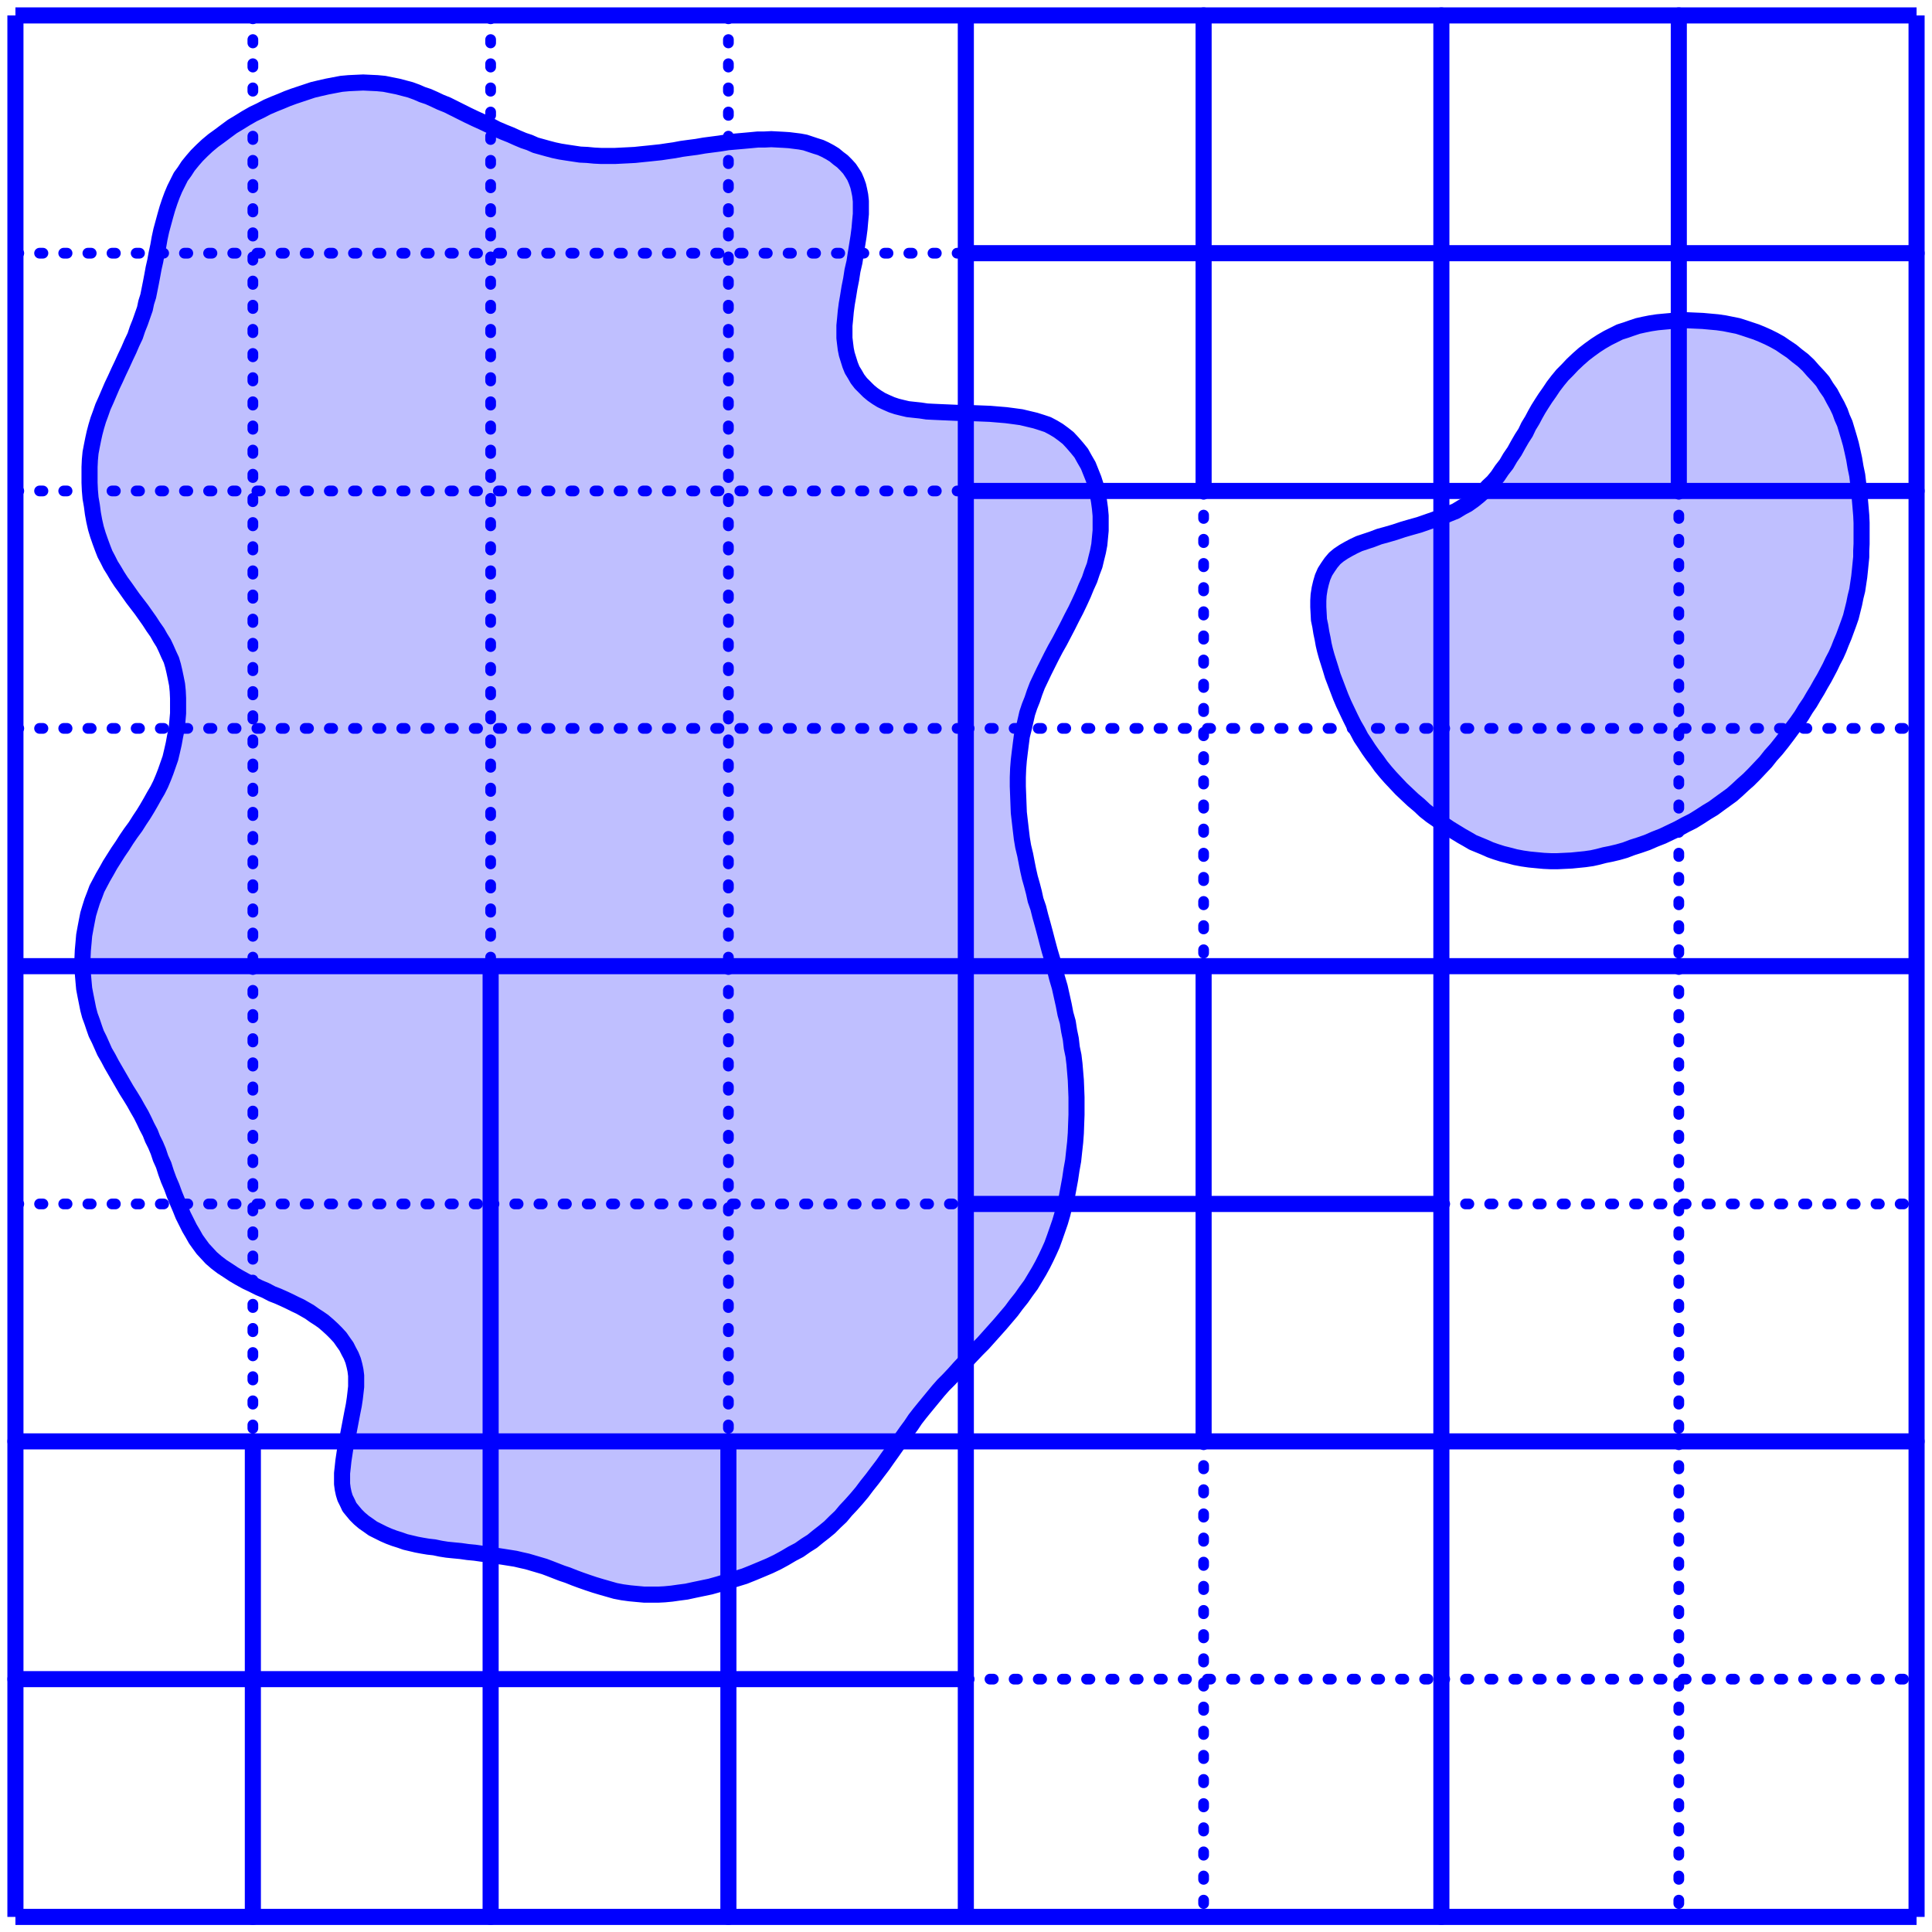 <?xml version="1.0" encoding="UTF-8" standalone="no"?>
<!-- Creator: fig2dev Version 3.2 Patchlevel 5e -->

<!-- CreationDate: Thu Nov 26 11:39:09 2015 -->

<!-- Magnification: 1.050 -->

<svg
   xmlns:dc="http://purl.org/dc/elements/1.1/"
   xmlns:cc="http://creativecommons.org/ns#"
   xmlns:rdf="http://www.w3.org/1999/02/22-rdf-syntax-ns#"
   xmlns:svg="http://www.w3.org/2000/svg"
   xmlns="http://www.w3.org/2000/svg"
   xmlns:sodipodi="http://sodipodi.sourceforge.net/DTD/sodipodi-0.dtd"
   xmlns:inkscape="http://www.inkscape.org/namespaces/inkscape"
   width="4.8in"
   height="4.8in"
   viewBox="2316 2079 5761 5761"
   id="svg2"
   version="1.1"
   inkscape:version="0.91 r13725"
   sodipodi:docname="fig_objekteVolumenOctree1.svg">
  <defs
     id="defs96" />
  <sodipodi:namedview
     pagecolor="#ffffff"
     bordercolor="#666666"
     borderopacity="1"
     objecttolerance="10"
     gridtolerance="10"
     guidetolerance="10"
     inkscape:pageopacity="0"
     inkscape:pageshadow="2"
     inkscape:window-width="640"
     inkscape:window-height="480"
     id="namedview94"
     showgrid="false"
     inkscape:zoom="0.54629627"
     inkscape:cx="216.00001"
     inkscape:cy="216.00001"
     inkscape:window-x="142"
     inkscape:window-y="60"
     inkscape:window-maximized="0"
     inkscape:current-layer="svg2" />
  <polygon
     id="polygon6"
     style="fill:#bfbfff;stroke:#0000ff;stroke-width:48;stroke-linecap:butt;stroke-linejoin:bevel"
     points="2746,5421 2737,5403 2726,5384 2716,5366 2705,5348 2693,5329 2682,5310 2671,5291 2660,5272 2649,5253 2639,5234 2628,5215 2620,5197 2612,5179 2603,5161 2597,5144 2591,5126 2584,5107 2579,5088 2575,5068 2571,5048 2567,5027 2565,5005 2563,4982 2562,4960 2562,4936 2563,4913 2565,4891 2567,4868 2571,4846 2575,4825 2579,4805 2585,4785 2591,4766 2598,4748 2605,4729 2614,4712 2623,4695 2634,4676 2644,4658 2656,4639 2668,4620 2681,4601 2693,4582 2706,4563 2720,4544 2732,4525 2744,4507 2755,4489 2766,4470 2776,4452 2786,4435 2795,4417 2803,4398 2810,4380 2817,4360 2824,4340 2829,4319 2834,4297 2838,4275 2843,4251 2845,4229 2847,4206 2847,4183 2847,4161 2846,4140 2844,4120 2840,4100 2836,4081 2832,4064 2827,4047 2819,4030 2812,4014 2804,3997 2794,3981 2785,3965 2773,3948 2762,3931 2750,3914 2738,3897 2725,3880 2712,3863 2700,3846 2688,3829 2677,3814 2666,3797 2656,3780 2646,3764 2638,3748 2629,3731 2622,3713 2615,3694 2608,3674 2602,3654 2597,3632 2593,3610 2590,3587 2586,3564 2584,3541 2583,3518 2583,3495 2583,3472 2584,3450 2586,3429 2590,3408 2594,3388 2598,3370 2603,3351 2609,3331 2616,3312 2623,3292 2632,3272 2641,3251 2650,3230 2660,3209 2670,3187 2680,3166 2690,3144 2700,3123 2709,3102 2719,3081 2726,3060 2734,3040 2741,3020 2748,3000 2752,2981 2758,2962 2762,2942 2766,2922 2770,2901 2774,2879 2779,2857 2783,2835 2788,2812 2792,2789 2797,2766 2803,2744 2809,2722 2815,2701 2822,2680 2829,2661 2837,2642 2846,2624 2855,2606 2866,2591 2877,2574 2890,2558 2903,2543 2918,2528 2934,2513 2952,2498 2970,2485 2990,2470 3009,2456 3029,2444 3050,2431 3071,2419 3092,2409 3113,2398 3134,2389 3154,2381 3173,2373 3192,2366 3210,2360 3228,2354 3249,2347 3270,2342 3292,2337 3313,2333 3334,2329 3356,2327 3377,2326 3399,2325 3420,2326 3441,2327 3462,2329 3482,2333 3502,2337 3521,2342 3540,2347 3559,2354 3575,2361 3593,2367 3611,2375 3630,2384 3650,2392 3670,2402 3690,2412 3712,2423 3733,2433 3755,2443 3776,2453 3797,2464 3818,2473 3838,2481 3858,2490 3877,2498 3895,2504 3913,2512 3931,2517 3949,2522 3968,2527 3987,2531 4006,2534 4026,2537 4046,2540 4067,2541 4088,2543 4108,2544 4129,2544 4150,2544 4170,2543 4190,2542 4209,2541 4228,2539 4248,2537 4267,2535 4286,2533 4306,2530 4327,2527 4348,2523 4370,2520 4393,2517 4416,2513 4439,2510 4462,2507 4487,2503 4510,2501 4533,2499 4555,2497 4576,2495 4596,2495 4616,2494 4635,2495 4654,2496 4669,2497 4685,2499 4701,2501 4717,2504 4732,2509 4747,2514 4763,2519 4776,2525 4791,2533 4804,2541 4816,2551 4828,2560 4839,2571 4849,2582 4857,2594 4864,2605 4870,2619 4875,2633 4878,2646 4881,2661 4883,2679 4883,2697 4883,2717 4881,2738 4879,2761 4876,2784 4872,2809 4868,2834 4864,2860 4858,2886 4854,2912 4849,2937 4845,2962 4841,2985 4838,3008 4836,3030 4834,3050 4834,3070 4834,3087 4836,3104 4838,3120 4841,3135 4846,3151 4851,3167 4857,3182 4865,3195 4873,3209 4883,3222 4894,3233 4906,3245 4918,3255 4931,3264 4944,3272 4959,3279 4975,3286 4990,3291 5006,3295 5023,3299 5041,3301 5060,3303 5080,3306 5100,3307 5122,3308 5145,3309 5169,3310 5193,3310 5217,3311 5243,3312 5268,3313 5292,3315 5316,3317 5339,3320 5361,3323 5382,3328 5403,3333 5422,3339 5440,3345 5457,3354 5472,3363 5487,3374 5501,3385 5514,3399 5527,3414 5540,3430 5550,3448 5561,3467 5569,3487 5577,3507 5584,3529 5589,3551 5593,3573 5596,3595 5598,3617 5598,3639 5598,3661 5596,3682 5594,3703 5590,3724 5585,3744 5580,3765 5572,3786 5565,3807 5555,3829 5546,3851 5535,3875 5524,3898 5512,3921 5500,3945 5488,3968 5476,3991 5463,4014 5451,4037 5440,4059 5429,4081 5419,4102 5409,4123 5401,4144 5394,4165 5386,4185 5379,4206 5374,4228 5369,4250 5363,4274 5360,4297 5357,4321 5354,4346 5352,4371 5351,4397 5351,4424 5352,4450 5353,4476 5354,4502 5357,4528 5360,4554 5363,4579 5367,4603 5373,4628 5378,4654 5382,4674 5387,4696 5393,4717 5399,4740 5404,4763 5412,4786 5418,4810 5425,4835 5432,4861 5439,4888 5446,4914 5454,4941 5461,4967 5468,4995 5476,5022 5482,5049 5488,5076 5493,5102 5500,5127 5504,5153 5509,5177 5512,5203 5517,5227 5520,5252 5522,5276 5524,5300 5525,5325 5526,5351 5526,5377 5526,5403 5525,5430 5524,5458 5522,5485 5519,5512 5516,5540 5511,5568 5507,5595 5502,5622 5497,5649 5490,5674 5484,5699 5477,5723 5469,5746 5461,5769 5453,5791 5444,5811 5435,5830 5425,5850 5414,5870 5402,5890 5390,5910 5376,5929 5362,5949 5346,5969 5332,5988 5315,6008 5298,6028 5281,6047 5264,6066 5247,6085 5229,6103 5211,6122 5194,6140 5177,6158 5161,6176 5145,6193 5129,6209 5114,6226 5100,6243 5086,6260 5072,6277 5059,6293 5045,6311 5033,6329 5019,6348 5005,6368 4991,6387 4977,6407 4962,6428 4948,6448 4932,6469 4917,6489 4901,6509 4886,6529 4870,6548 4854,6566 4838,6583 4823,6601 4806,6617 4790,6633 4773,6647 4755,6661 4738,6675 4719,6687 4699,6701 4678,6712 4656,6725 4634,6737 4611,6748 4585,6759 4561,6769 4536,6779 4510,6787 4485,6795 4459,6803 4434,6810 4410,6815 4386,6820 4363,6825 4340,6828 4319,6831 4298,6833 4279,6834 4260,6834 4237,6834 4215,6832 4194,6830 4172,6827 4151,6823 4130,6817 4109,6811 4089,6805 4068,6798 4048,6791 4029,6784 4009,6776 3991,6770 3973,6763 3955,6756 3939,6750 3922,6745 3905,6740 3888,6735 3870,6731 3853,6727 3834,6724 3815,6721 3795,6718 3774,6714 3753,6712 3732,6709 3711,6707 3690,6704 3669,6702 3649,6700 3630,6697 3611,6693 3593,6691 3575,6688 3559,6685 3542,6681 3525,6677 3508,6671 3492,6666 3476,6660 3460,6653 3444,6645 3428,6637 3414,6627 3401,6618 3388,6607 3377,6596 3367,6584 3358,6573 3352,6560 3345,6546 3341,6533 3338,6519 3336,6504 3336,6489 3336,6472 3338,6454 3340,6435 3343,6415 3346,6395 3351,6374 3355,6352 3359,6331 3363,6310 3367,6289 3371,6269 3374,6249 3376,6232 3378,6214 3378,6197 3378,6181 3376,6165 3373,6151 3369,6136 3363,6121 3356,6108 3349,6094 3339,6080 3330,6067 3318,6054 3307,6043 3294,6031 3280,6019 3267,6010 3253,6001 3239,5991 3225,5983 3211,5975 3196,5968 3180,5960 3163,5952 3145,5944 3127,5937 3108,5927 3089,5919 3069,5909 3050,5900 3030,5889 3013,5879 2995,5867 2978,5856 2961,5843 2946,5830 2934,5817 2921,5803 2910,5788 2900,5774 2891,5758 2881,5741 2872,5723 2862,5703 2854,5683 2845,5662 2836,5640 2828,5618 2819,5597 2811,5575 2804,5553 2795,5533 2788,5512 2780,5493 2771,5475 2764,5457 2764,5457 2754,5438 " />
  <polygon
     id="polygon8"
     style="fill:#bfbfff;stroke:#0000ff;stroke-width:48;stroke-linecap:butt;stroke-linejoin:bevel"
     points="6352,3708 6369,3700 6387,3694 6408,3687 6429,3679 6451,3673 6475,3666 6499,3658 6523,3651 6548,3644 6571,3636 6594,3628 6616,3620 6637,3611 6657,3603 6675,3592 6692,3583 6709,3571 6724,3559 6740,3545 6753,3530 6768,3516 6782,3499 6794,3481 6808,3463 6819,3444 6832,3425 6843,3405 6854,3386 6865,3369 6874,3350 6885,3332 6894,3315 6903,3299 6913,3283 6924,3266 6936,3249 6948,3231 6961,3214 6975,3197 6990,3182 7005,3166 7022,3150 7039,3135 7056,3122 7074,3109 7091,3098 7110,3087 7128,3078 7146,3069 7165,3063 7182,3057 7200,3051 7218,3047 7238,3043 7258,3040 7279,3038 7301,3036 7324,3035 7348,3034 7370,3035 7393,3036 7415,3038 7437,3040 7458,3043 7478,3047 7498,3051 7517,3057 7535,3063 7553,3069 7570,3076 7588,3084 7606,3093 7624,3103 7640,3114 7658,3126 7675,3140 7692,3153 7708,3168 7722,3184 7737,3200 7751,3216 7762,3234 7774,3251 7784,3270 7794,3288 7803,3307 7809,3324 7817,3342 7823,3362 7829,3382 7835,3403 7840,3425 7845,3448 7849,3472 7854,3496 7857,3521 7860,3545 7862,3569 7864,3592 7866,3616 7867,3638 7867,3660 7867,3681 7867,3701 7866,3721 7866,3740 7864,3760 7862,3780 7860,3799 7857,3819 7854,3839 7849,3859 7845,3879 7840,3899 7835,3919 7828,3939 7821,3958 7814,3977 7806,3996 7799,4014 7791,4032 7781,4051 7773,4068 7763,4087 7755,4102 7745,4119 7735,4137 7724,4155 7713,4174 7700,4193 7688,4213 7674,4233 7659,4253 7645,4272 7629,4293 7613,4313 7596,4332 7581,4351 7564,4369 7547,4387 7530,4404 7513,4419 7497,4434 7480,4449 7462,4462 7444,4475 7425,4489 7405,4501 7385,4514 7364,4527 7342,4538 7320,4550 7297,4561 7274,4572 7251,4581 7228,4591 7205,4599 7183,4606 7162,4614 7141,4620 7120,4625 7100,4629 7081,4634 7063,4638 7042,4641 7022,4643 7002,4645 6981,4646 6960,4647 6940,4647 6919,4646 6898,4644 6877,4642 6856,4639 6835,4635 6816,4630 6796,4625 6777,4619 6760,4613 6742,4605 6725,4598 6708,4591 6691,4581 6675,4572 6657,4561 6639,4550 6621,4538 6603,4524 6584,4511 6565,4496 6548,4480 6529,4464 6512,4448 6494,4431 6478,4414 6462,4397 6448,4381 6434,4364 6422,4347 6409,4330 6397,4313 6386,4296 6374,4278 6364,4259 6353,4240 6343,4220 6333,4199 6323,4178 6314,4157 6306,4136 6298,4115 6290,4094 6284,4074 6278,4055 6272,4036 6267,4018 6263,4001 6260,3984 6256,3965 6253,3946 6249,3927 6248,3908 6247,3889 6247,3870 6248,3853 6251,3834 6255,3817 6260,3800 6267,3784 6276,3770 6285,3757 6296,3744 6308,3734 6323,3724 6323,3724 6337,3716 " />
  <polyline
     id="polyline10"
     style="fill:none;stroke:#0000ff;stroke-width:48;stroke-linecap:butt;stroke-linejoin:miter"
     points="2362,2125 8031,2125 " />
  <polyline
     id="polyline12"
     style="fill:none;stroke:#0000ff;stroke-width:48;stroke-linecap:butt;stroke-linejoin:miter"
     points="2362,7795 8031,7795 " />
  <polyline
     id="polyline14"
     style="fill:none;stroke:#0000ff;stroke-width:48;stroke-linecap:butt;stroke-linejoin:miter"
     points="2362,2125 2362,7795 " />
  <polyline
     id="polyline16"
     style="fill:none;stroke:#0000ff;stroke-width:48;stroke-linecap:butt;stroke-linejoin:miter"
     points="5196,2125 5196,7795 " />
  <polyline
     id="polyline18"
     style="fill:none;stroke:#0000ff;stroke-width:48;stroke-linecap:butt;stroke-linejoin:miter"
     points="8031,2125 8031,7795 " />
  <polyline
     id="polyline20"
     style="fill:none;stroke:#0000ff;stroke-width:48;stroke-linecap:butt;stroke-linejoin:miter"
     points="2362,4960 8031,4960 " />
  <polyline
     id="polyline22"
     style="fill:none;stroke:#0000ff;stroke-width:32;stroke-linecap:round;stroke-linejoin:round;stroke-dasharray:10, 62"
     points="2362,3543 5196,3543 " />
  <polyline
     id="polyline24"
     style="fill:none;stroke:#0000ff;stroke-width:32;stroke-linecap:round;stroke-linejoin:round;stroke-dasharray:10, 62"
     points="3779,2125 3779,4960 " />
  <polyline
     id="polyline26"
     style="fill:none;stroke:#0000ff;stroke-width:32;stroke-linecap:round;stroke-linejoin:round;stroke-dasharray:10, 62"
     points="2362,2834 5196,2834 " />
  <polyline
     id="polyline28"
     style="fill:none;stroke:#0000ff;stroke-width:32;stroke-linecap:round;stroke-linejoin:round;stroke-dasharray:10, 62"
     points="2362,4251 5196,4251 " />
  <polyline
     id="polyline30"
     style="fill:none;stroke:#0000ff;stroke-width:32;stroke-linecap:round;stroke-linejoin:round;stroke-dasharray:10, 62"
     points="3070,2125 3070,4960 " />
  <polyline
     id="polyline32"
     style="fill:none;stroke:#0000ff;stroke-width:32;stroke-linecap:round;stroke-linejoin:round;stroke-dasharray:10, 62"
     points="4488,2125 4488,4960 " />
  <polyline
     id="polyline34"
     style="fill:none;stroke:#0000ff;stroke-width:32;stroke-linecap:round;stroke-linejoin:round;stroke-dasharray:10, 62"
     points="3070,4960 3070,6377 " />
  <polyline
     id="polyline36"
     style="fill:none;stroke:#0000ff;stroke-width:48;stroke-linecap:round;stroke-linejoin:round"
     points="2362,6377 5196,6377 " />
  <polyline
     id="polyline38"
     style="fill:none;stroke:#0000ff;stroke-width:48;stroke-linecap:round;stroke-linejoin:round"
     points="3779,4960 3779,7795 " />
  <polyline
     id="polyline40"
     style="fill:none;stroke:#0000ff;stroke-width:48;stroke-linecap:round;stroke-linejoin:round"
     points="6614,4960 6614,7795 " />
  <polyline
     id="polyline42"
     style="fill:none;stroke:#0000ff;stroke-width:48;stroke-linecap:round;stroke-linejoin:round"
     points="5196,6377 8031,6377 " />
  <polyline
     id="polyline44"
     style="fill:none;stroke:#0000ff;stroke-width:48;stroke-linecap:round;stroke-linejoin:round"
     points="6614,2125 6614,4960 " />
  <polyline
     id="polyline46"
     style="fill:none;stroke:#0000ff;stroke-width:48;stroke-linecap:round;stroke-linejoin:round"
     points="5196,3543 8031,3543 " />
  <polyline
     id="polyline48"
     style="fill:none;stroke:#0000ff;stroke-width:48;stroke-linecap:round;stroke-linejoin:round"
     points="5905,4960 5905,6377 " />
  <polyline
     id="polyline50"
     style="fill:none;stroke:#0000ff;stroke-width:48;stroke-linecap:round;stroke-linejoin:round"
     points="5196,5669 6614,5669 " />
  <polyline
     id="polyline52"
     style="fill:none;stroke:#0000ff;stroke-width:48;stroke-linecap:round;stroke-linejoin:round"
     points="3779,7086 5196,7086 " />
  <polyline
     id="polyline54"
     style="fill:none;stroke:#0000ff;stroke-width:48;stroke-linecap:round;stroke-linejoin:round"
     points="4488,6377 4488,7795 " />
  <polyline
     id="polyline56"
     style="fill:none;stroke:#0000ff;stroke-width:48;stroke-linecap:round;stroke-linejoin:round"
     points="3070,6377 3070,7795 " />
  <polyline
     id="polyline58"
     style="fill:none;stroke:#0000ff;stroke-width:48;stroke-linecap:round;stroke-linejoin:round"
     points="2362,7086 3779,7086 " />
  <polyline
     id="polyline60"
     style="fill:none;stroke:#0000ff;stroke-width:48;stroke-linecap:round;stroke-linejoin:round"
     points="5196,2834 6614,2834 " />
  <polyline
     id="polyline62"
     style="fill:none;stroke:#0000ff;stroke-width:48;stroke-linecap:round;stroke-linejoin:round"
     points="6614,2834 8031,2834 " />
  <polyline
     id="polyline64"
     style="fill:none;stroke:#0000ff;stroke-width:48;stroke-linecap:round;stroke-linejoin:round"
     points="5905,2125 5905,3543 " />
  <polyline
     id="polyline66"
     style="fill:none;stroke:#0000ff;stroke-width:48;stroke-linecap:round;stroke-linejoin:round"
     points="7322,2125 7322,3543 " />
  <polyline
     id="polyline68"
     style="fill:none;stroke:#0000ff;stroke-width:32;stroke-linecap:round;stroke-linejoin:round;stroke-dasharray:10, 62"
     points="2362,5669 3779,5669 " />
  <polyline
     id="polyline70"
     style="fill:none;stroke:#0000ff;stroke-width:32;stroke-linecap:round;stroke-linejoin:round;stroke-dasharray:10, 62"
     points="4488,4960 4488,6377 " />
  <polyline
     id="polyline72"
     style="fill:none;stroke:#0000ff;stroke-width:32;stroke-linecap:round;stroke-linejoin:round;stroke-dasharray:10, 62"
     points="3779,5669 5196,5669 " />
  <polyline
     id="polyline74"
     style="fill:none;stroke:#0000ff;stroke-width:32;stroke-linecap:round;stroke-linejoin:round;stroke-dasharray:10, 62"
     points="5196,7086 6614,7086 " />
  <polyline
     id="polyline76"
     style="fill:none;stroke:#0000ff;stroke-width:32;stroke-linecap:round;stroke-linejoin:round;stroke-dasharray:10, 62"
     points="5905,6377 5905,7795 " />
  <polyline
     id="polyline78"
     style="fill:none;stroke:#0000ff;stroke-width:32;stroke-linecap:round;stroke-linejoin:round;stroke-dasharray:10, 62"
     points="6614,7086 8031,7086 " />
  <polyline
     id="polyline80"
     style="fill:none;stroke:#0000ff;stroke-width:32;stroke-linecap:round;stroke-linejoin:round;stroke-dasharray:10, 62"
     points="7322,6377 7322,7795 " />
  <polyline
     id="polyline82"
     style="fill:none;stroke:#0000ff;stroke-width:32;stroke-linecap:round;stroke-linejoin:round;stroke-dasharray:10, 62"
     points="6614,5669 8031,5669 " />
  <polyline
     id="polyline84"
     style="fill:none;stroke:#0000ff;stroke-width:32;stroke-linecap:round;stroke-linejoin:round;stroke-dasharray:10, 62"
     points="7322,4960 7322,6377 " />
  <polyline
     id="polyline86"
     style="fill:none;stroke:#0000ff;stroke-width:32;stroke-linecap:round;stroke-linejoin:round;stroke-dasharray:10, 62"
     points="5196,4251 6614,4251 " />
  <polyline
     id="polyline88"
     style="fill:none;stroke:#0000ff;stroke-width:32;stroke-linecap:round;stroke-linejoin:round;stroke-dasharray:10, 62"
     points="5905,3543 5905,4960 " />
  <polyline
     id="polyline90"
     style="fill:none;stroke:#0000ff;stroke-width:32;stroke-linecap:round;stroke-linejoin:round;stroke-dasharray:10, 62"
     points="6614,4251 8031,4251 " />
  <polyline
     id="polyline92"
     style="fill:none;stroke:#0000ff;stroke-width:32;stroke-linecap:round;stroke-linejoin:round;stroke-dasharray:10, 62"
     points="7322,3543 7322,4960 " />
</svg>
